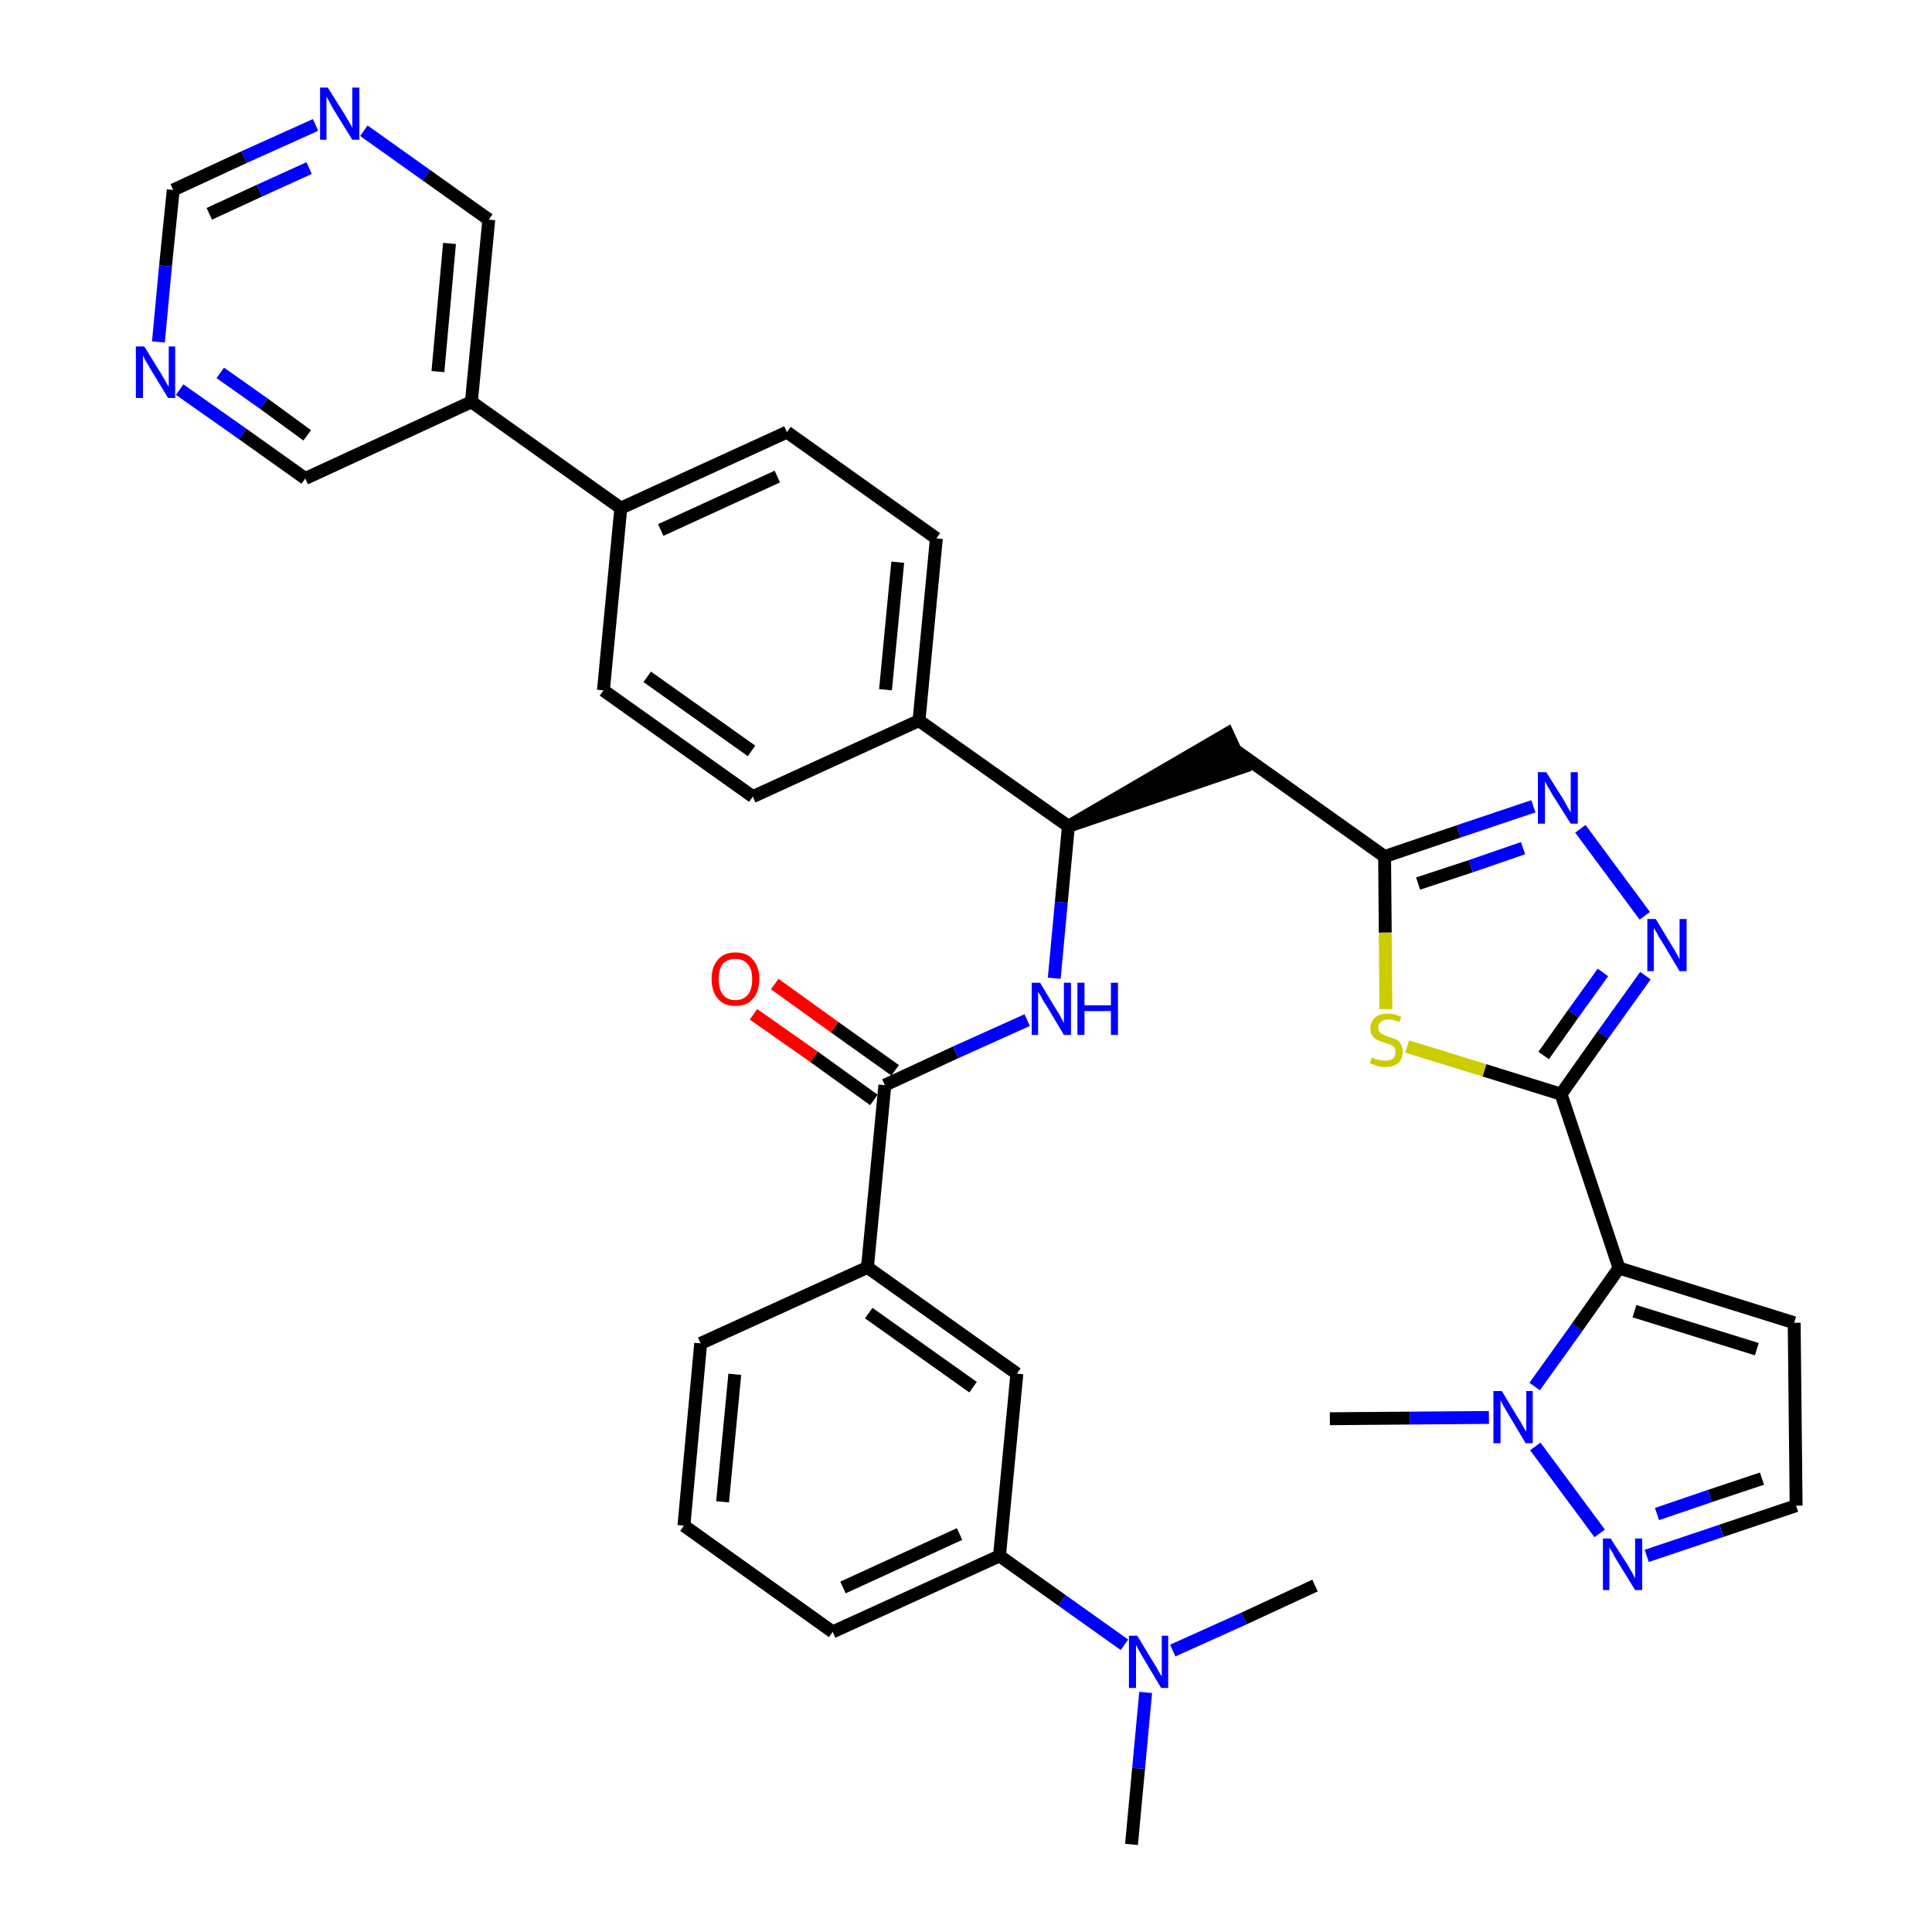 <?xml version='1.0' encoding='iso-8859-1'?>
<svg version='1.1' baseProfile='full'
              xmlns='http://www.w3.org/2000/svg'
                      xmlns:rdkit='http://www.rdkit.org/xml'
                      xmlns:xlink='http://www.w3.org/1999/xlink'
                  xml:space='preserve'
width='300px' height='300px' viewBox='0 0 300 300'>
<!-- END OF HEADER -->
<path class='bond-0 atom-0 atom-1' d='M 175.7,286.4 L 176.8,274.6' style='fill:none;fill-rule:evenodd;stroke:#000000;stroke-width:2.0px;stroke-linecap:butt;stroke-linejoin:miter;stroke-opacity:1' />
<path class='bond-0 atom-0 atom-1' d='M 176.8,274.6 L 177.9,262.8' style='fill:none;fill-rule:evenodd;stroke:#0000FF;stroke-width:2.0px;stroke-linecap:butt;stroke-linejoin:miter;stroke-opacity:1' />
<path class='bond-1 atom-1 atom-2' d='M 182.1,256.3 L 193.2,251.3' style='fill:none;fill-rule:evenodd;stroke:#0000FF;stroke-width:2.0px;stroke-linecap:butt;stroke-linejoin:miter;stroke-opacity:1' />
<path class='bond-1 atom-1 atom-2' d='M 193.2,251.3 L 204.2,246.2' style='fill:none;fill-rule:evenodd;stroke:#000000;stroke-width:2.0px;stroke-linecap:butt;stroke-linejoin:miter;stroke-opacity:1' />
<path class='bond-2 atom-1 atom-3' d='M 174.6,255.4 L 164.9,248.5' style='fill:none;fill-rule:evenodd;stroke:#0000FF;stroke-width:2.0px;stroke-linecap:butt;stroke-linejoin:miter;stroke-opacity:1' />
<path class='bond-2 atom-1 atom-3' d='M 164.9,248.5 L 155.2,241.6' style='fill:none;fill-rule:evenodd;stroke:#000000;stroke-width:2.0px;stroke-linecap:butt;stroke-linejoin:miter;stroke-opacity:1' />
<path class='bond-3 atom-3 atom-4' d='M 155.2,241.6 L 129.3,253.4' style='fill:none;fill-rule:evenodd;stroke:#000000;stroke-width:2.0px;stroke-linecap:butt;stroke-linejoin:miter;stroke-opacity:1' />
<path class='bond-3 atom-3 atom-4' d='M 149.0,238.2 L 130.9,246.5' style='fill:none;fill-rule:evenodd;stroke:#000000;stroke-width:2.0px;stroke-linecap:butt;stroke-linejoin:miter;stroke-opacity:1' />
<path class='bond-36 atom-36 atom-3' d='M 157.9,213.3 L 155.2,241.6' style='fill:none;fill-rule:evenodd;stroke:#000000;stroke-width:2.0px;stroke-linecap:butt;stroke-linejoin:miter;stroke-opacity:1' />
<path class='bond-4 atom-4 atom-5' d='M 129.3,253.4 L 106.2,236.9' style='fill:none;fill-rule:evenodd;stroke:#000000;stroke-width:2.0px;stroke-linecap:butt;stroke-linejoin:miter;stroke-opacity:1' />
<path class='bond-5 atom-5 atom-6' d='M 106.2,236.9 L 108.8,208.6' style='fill:none;fill-rule:evenodd;stroke:#000000;stroke-width:2.0px;stroke-linecap:butt;stroke-linejoin:miter;stroke-opacity:1' />
<path class='bond-5 atom-5 atom-6' d='M 112.2,233.2 L 114.1,213.4' style='fill:none;fill-rule:evenodd;stroke:#000000;stroke-width:2.0px;stroke-linecap:butt;stroke-linejoin:miter;stroke-opacity:1' />
<path class='bond-6 atom-6 atom-7' d='M 108.8,208.6 L 134.7,196.8' style='fill:none;fill-rule:evenodd;stroke:#000000;stroke-width:2.0px;stroke-linecap:butt;stroke-linejoin:miter;stroke-opacity:1' />
<path class='bond-7 atom-7 atom-8' d='M 134.7,196.8 L 137.4,168.5' style='fill:none;fill-rule:evenodd;stroke:#000000;stroke-width:2.0px;stroke-linecap:butt;stroke-linejoin:miter;stroke-opacity:1' />
<path class='bond-35 atom-7 atom-36' d='M 134.7,196.8 L 157.9,213.3' style='fill:none;fill-rule:evenodd;stroke:#000000;stroke-width:2.0px;stroke-linecap:butt;stroke-linejoin:miter;stroke-opacity:1' />
<path class='bond-35 atom-7 atom-36' d='M 134.9,203.9 L 151.1,215.4' style='fill:none;fill-rule:evenodd;stroke:#000000;stroke-width:2.0px;stroke-linecap:butt;stroke-linejoin:miter;stroke-opacity:1' />
<path class='bond-8 atom-8 atom-9' d='M 139.0,166.2 L 129.6,159.5' style='fill:none;fill-rule:evenodd;stroke:#000000;stroke-width:2.0px;stroke-linecap:butt;stroke-linejoin:miter;stroke-opacity:1' />
<path class='bond-8 atom-8 atom-9' d='M 129.6,159.5 L 120.3,152.8' style='fill:none;fill-rule:evenodd;stroke:#FF0000;stroke-width:2.0px;stroke-linecap:butt;stroke-linejoin:miter;stroke-opacity:1' />
<path class='bond-8 atom-8 atom-9' d='M 135.7,170.8 L 126.4,164.1' style='fill:none;fill-rule:evenodd;stroke:#000000;stroke-width:2.0px;stroke-linecap:butt;stroke-linejoin:miter;stroke-opacity:1' />
<path class='bond-8 atom-8 atom-9' d='M 126.4,164.1 L 117.0,157.5' style='fill:none;fill-rule:evenodd;stroke:#FF0000;stroke-width:2.0px;stroke-linecap:butt;stroke-linejoin:miter;stroke-opacity:1' />
<path class='bond-9 atom-8 atom-10' d='M 137.4,168.5 L 148.4,163.4' style='fill:none;fill-rule:evenodd;stroke:#000000;stroke-width:2.0px;stroke-linecap:butt;stroke-linejoin:miter;stroke-opacity:1' />
<path class='bond-9 atom-8 atom-10' d='M 148.4,163.4 L 159.5,158.4' style='fill:none;fill-rule:evenodd;stroke:#0000FF;stroke-width:2.0px;stroke-linecap:butt;stroke-linejoin:miter;stroke-opacity:1' />
<path class='bond-10 atom-10 atom-11' d='M 163.7,151.9 L 164.8,140.1' style='fill:none;fill-rule:evenodd;stroke:#0000FF;stroke-width:2.0px;stroke-linecap:butt;stroke-linejoin:miter;stroke-opacity:1' />
<path class='bond-10 atom-10 atom-11' d='M 164.8,140.1 L 165.9,128.3' style='fill:none;fill-rule:evenodd;stroke:#000000;stroke-width:2.0px;stroke-linecap:butt;stroke-linejoin:miter;stroke-opacity:1' />
<path class='bond-11 atom-11 atom-12' d='M 165.9,128.3 L 193.0,119.1 L 190.6,113.9 Z' style='fill:#000000;fill-rule:evenodd;fill-opacity:1;stroke:#000000;stroke-width:2.0px;stroke-linecap:butt;stroke-linejoin:miter;stroke-opacity:1;' />
<path class='bond-23 atom-11 atom-24' d='M 165.9,128.3 L 142.7,111.9' style='fill:none;fill-rule:evenodd;stroke:#000000;stroke-width:2.0px;stroke-linecap:butt;stroke-linejoin:miter;stroke-opacity:1' />
<path class='bond-12 atom-12 atom-13' d='M 191.8,116.5 L 215.0,133.0' style='fill:none;fill-rule:evenodd;stroke:#000000;stroke-width:2.0px;stroke-linecap:butt;stroke-linejoin:miter;stroke-opacity:1' />
<path class='bond-13 atom-13 atom-14' d='M 215.0,133.0 L 226.5,129.1' style='fill:none;fill-rule:evenodd;stroke:#000000;stroke-width:2.0px;stroke-linecap:butt;stroke-linejoin:miter;stroke-opacity:1' />
<path class='bond-13 atom-13 atom-14' d='M 226.5,129.1 L 238.1,125.2' style='fill:none;fill-rule:evenodd;stroke:#0000FF;stroke-width:2.0px;stroke-linecap:butt;stroke-linejoin:miter;stroke-opacity:1' />
<path class='bond-13 atom-13 atom-14' d='M 220.2,137.2 L 228.4,134.5' style='fill:none;fill-rule:evenodd;stroke:#000000;stroke-width:2.0px;stroke-linecap:butt;stroke-linejoin:miter;stroke-opacity:1' />
<path class='bond-13 atom-13 atom-14' d='M 228.4,134.5 L 236.5,131.7' style='fill:none;fill-rule:evenodd;stroke:#0000FF;stroke-width:2.0px;stroke-linecap:butt;stroke-linejoin:miter;stroke-opacity:1' />
<path class='bond-37 atom-23 atom-13' d='M 215.2,156.7 L 215.1,144.8' style='fill:none;fill-rule:evenodd;stroke:#CCCC00;stroke-width:2.0px;stroke-linecap:butt;stroke-linejoin:miter;stroke-opacity:1' />
<path class='bond-37 atom-23 atom-13' d='M 215.1,144.8 L 215.0,133.0' style='fill:none;fill-rule:evenodd;stroke:#000000;stroke-width:2.0px;stroke-linecap:butt;stroke-linejoin:miter;stroke-opacity:1' />
<path class='bond-14 atom-14 atom-15' d='M 245.4,128.7 L 255.4,142.2' style='fill:none;fill-rule:evenodd;stroke:#0000FF;stroke-width:2.0px;stroke-linecap:butt;stroke-linejoin:miter;stroke-opacity:1' />
<path class='bond-15 atom-15 atom-16' d='M 255.5,151.5 L 248.9,160.7' style='fill:none;fill-rule:evenodd;stroke:#0000FF;stroke-width:2.0px;stroke-linecap:butt;stroke-linejoin:miter;stroke-opacity:1' />
<path class='bond-15 atom-15 atom-16' d='M 248.9,160.7 L 242.4,169.9' style='fill:none;fill-rule:evenodd;stroke:#000000;stroke-width:2.0px;stroke-linecap:butt;stroke-linejoin:miter;stroke-opacity:1' />
<path class='bond-15 atom-15 atom-16' d='M 248.9,151.0 L 244.3,157.4' style='fill:none;fill-rule:evenodd;stroke:#0000FF;stroke-width:2.0px;stroke-linecap:butt;stroke-linejoin:miter;stroke-opacity:1' />
<path class='bond-15 atom-15 atom-16' d='M 244.3,157.4 L 239.7,163.9' style='fill:none;fill-rule:evenodd;stroke:#000000;stroke-width:2.0px;stroke-linecap:butt;stroke-linejoin:miter;stroke-opacity:1' />
<path class='bond-16 atom-16 atom-17' d='M 242.4,169.9 L 251.4,196.9' style='fill:none;fill-rule:evenodd;stroke:#000000;stroke-width:2.0px;stroke-linecap:butt;stroke-linejoin:miter;stroke-opacity:1' />
<path class='bond-22 atom-16 atom-23' d='M 242.4,169.9 L 230.5,166.2' style='fill:none;fill-rule:evenodd;stroke:#000000;stroke-width:2.0px;stroke-linecap:butt;stroke-linejoin:miter;stroke-opacity:1' />
<path class='bond-22 atom-16 atom-23' d='M 230.5,166.2 L 218.5,162.5' style='fill:none;fill-rule:evenodd;stroke:#CCCC00;stroke-width:2.0px;stroke-linecap:butt;stroke-linejoin:miter;stroke-opacity:1' />
<path class='bond-17 atom-17 atom-18' d='M 251.4,196.9 L 278.6,205.4' style='fill:none;fill-rule:evenodd;stroke:#000000;stroke-width:2.0px;stroke-linecap:butt;stroke-linejoin:miter;stroke-opacity:1' />
<path class='bond-17 atom-17 atom-18' d='M 253.8,203.6 L 272.8,209.5' style='fill:none;fill-rule:evenodd;stroke:#000000;stroke-width:2.0px;stroke-linecap:butt;stroke-linejoin:miter;stroke-opacity:1' />
<path class='bond-39 atom-21 atom-17' d='M 238.3,215.3 L 244.9,206.1' style='fill:none;fill-rule:evenodd;stroke:#0000FF;stroke-width:2.0px;stroke-linecap:butt;stroke-linejoin:miter;stroke-opacity:1' />
<path class='bond-39 atom-21 atom-17' d='M 244.9,206.1 L 251.4,196.9' style='fill:none;fill-rule:evenodd;stroke:#000000;stroke-width:2.0px;stroke-linecap:butt;stroke-linejoin:miter;stroke-opacity:1' />
<path class='bond-18 atom-18 atom-19' d='M 278.6,205.4 L 278.9,233.8' style='fill:none;fill-rule:evenodd;stroke:#000000;stroke-width:2.0px;stroke-linecap:butt;stroke-linejoin:miter;stroke-opacity:1' />
<path class='bond-19 atom-19 atom-20' d='M 278.9,233.8 L 267.3,237.7' style='fill:none;fill-rule:evenodd;stroke:#000000;stroke-width:2.0px;stroke-linecap:butt;stroke-linejoin:miter;stroke-opacity:1' />
<path class='bond-19 atom-19 atom-20' d='M 267.3,237.7 L 255.7,241.6' style='fill:none;fill-rule:evenodd;stroke:#0000FF;stroke-width:2.0px;stroke-linecap:butt;stroke-linejoin:miter;stroke-opacity:1' />
<path class='bond-19 atom-19 atom-20' d='M 273.6,229.6 L 265.5,232.3' style='fill:none;fill-rule:evenodd;stroke:#000000;stroke-width:2.0px;stroke-linecap:butt;stroke-linejoin:miter;stroke-opacity:1' />
<path class='bond-19 atom-19 atom-20' d='M 265.5,232.3 L 257.3,235.1' style='fill:none;fill-rule:evenodd;stroke:#0000FF;stroke-width:2.0px;stroke-linecap:butt;stroke-linejoin:miter;stroke-opacity:1' />
<path class='bond-20 atom-20 atom-21' d='M 248.4,238.1 L 238.4,224.6' style='fill:none;fill-rule:evenodd;stroke:#0000FF;stroke-width:2.0px;stroke-linecap:butt;stroke-linejoin:miter;stroke-opacity:1' />
<path class='bond-21 atom-21 atom-22' d='M 231.2,220.1 L 218.9,220.2' style='fill:none;fill-rule:evenodd;stroke:#0000FF;stroke-width:2.0px;stroke-linecap:butt;stroke-linejoin:miter;stroke-opacity:1' />
<path class='bond-21 atom-21 atom-22' d='M 218.9,220.2 L 206.5,220.3' style='fill:none;fill-rule:evenodd;stroke:#000000;stroke-width:2.0px;stroke-linecap:butt;stroke-linejoin:miter;stroke-opacity:1' />
<path class='bond-24 atom-24 atom-25' d='M 142.7,111.9 L 145.4,83.6' style='fill:none;fill-rule:evenodd;stroke:#000000;stroke-width:2.0px;stroke-linecap:butt;stroke-linejoin:miter;stroke-opacity:1' />
<path class='bond-24 atom-24 atom-25' d='M 137.5,107.1 L 139.4,87.3' style='fill:none;fill-rule:evenodd;stroke:#000000;stroke-width:2.0px;stroke-linecap:butt;stroke-linejoin:miter;stroke-opacity:1' />
<path class='bond-38 atom-35 atom-24' d='M 116.9,123.7 L 142.7,111.9' style='fill:none;fill-rule:evenodd;stroke:#000000;stroke-width:2.0px;stroke-linecap:butt;stroke-linejoin:miter;stroke-opacity:1' />
<path class='bond-25 atom-25 atom-26' d='M 145.4,83.6 L 122.2,67.1' style='fill:none;fill-rule:evenodd;stroke:#000000;stroke-width:2.0px;stroke-linecap:butt;stroke-linejoin:miter;stroke-opacity:1' />
<path class='bond-26 atom-26 atom-27' d='M 122.2,67.1 L 96.4,78.9' style='fill:none;fill-rule:evenodd;stroke:#000000;stroke-width:2.0px;stroke-linecap:butt;stroke-linejoin:miter;stroke-opacity:1' />
<path class='bond-26 atom-26 atom-27' d='M 120.7,74.0 L 102.6,82.3' style='fill:none;fill-rule:evenodd;stroke:#000000;stroke-width:2.0px;stroke-linecap:butt;stroke-linejoin:miter;stroke-opacity:1' />
<path class='bond-27 atom-27 atom-28' d='M 96.4,78.9 L 73.2,62.4' style='fill:none;fill-rule:evenodd;stroke:#000000;stroke-width:2.0px;stroke-linecap:butt;stroke-linejoin:miter;stroke-opacity:1' />
<path class='bond-33 atom-27 atom-34' d='M 96.4,78.9 L 93.7,107.2' style='fill:none;fill-rule:evenodd;stroke:#000000;stroke-width:2.0px;stroke-linecap:butt;stroke-linejoin:miter;stroke-opacity:1' />
<path class='bond-28 atom-28 atom-29' d='M 73.2,62.4 L 75.9,34.1' style='fill:none;fill-rule:evenodd;stroke:#000000;stroke-width:2.0px;stroke-linecap:butt;stroke-linejoin:miter;stroke-opacity:1' />
<path class='bond-28 atom-28 atom-29' d='M 68.0,57.7 L 69.8,37.8' style='fill:none;fill-rule:evenodd;stroke:#000000;stroke-width:2.0px;stroke-linecap:butt;stroke-linejoin:miter;stroke-opacity:1' />
<path class='bond-40 atom-33 atom-28' d='M 47.4,74.3 L 73.2,62.4' style='fill:none;fill-rule:evenodd;stroke:#000000;stroke-width:2.0px;stroke-linecap:butt;stroke-linejoin:miter;stroke-opacity:1' />
<path class='bond-29 atom-29 atom-30' d='M 75.9,34.1 L 66.2,27.2' style='fill:none;fill-rule:evenodd;stroke:#000000;stroke-width:2.0px;stroke-linecap:butt;stroke-linejoin:miter;stroke-opacity:1' />
<path class='bond-29 atom-29 atom-30' d='M 66.2,27.2 L 56.5,20.3' style='fill:none;fill-rule:evenodd;stroke:#0000FF;stroke-width:2.0px;stroke-linecap:butt;stroke-linejoin:miter;stroke-opacity:1' />
<path class='bond-30 atom-30 atom-31' d='M 49.0,19.4 L 37.9,24.4' style='fill:none;fill-rule:evenodd;stroke:#0000FF;stroke-width:2.0px;stroke-linecap:butt;stroke-linejoin:miter;stroke-opacity:1' />
<path class='bond-30 atom-30 atom-31' d='M 37.9,24.4 L 26.9,29.5' style='fill:none;fill-rule:evenodd;stroke:#000000;stroke-width:2.0px;stroke-linecap:butt;stroke-linejoin:miter;stroke-opacity:1' />
<path class='bond-30 atom-30 atom-31' d='M 48.0,26.1 L 40.3,29.6' style='fill:none;fill-rule:evenodd;stroke:#0000FF;stroke-width:2.0px;stroke-linecap:butt;stroke-linejoin:miter;stroke-opacity:1' />
<path class='bond-30 atom-30 atom-31' d='M 40.3,29.6 L 32.5,33.2' style='fill:none;fill-rule:evenodd;stroke:#000000;stroke-width:2.0px;stroke-linecap:butt;stroke-linejoin:miter;stroke-opacity:1' />
<path class='bond-31 atom-31 atom-32' d='M 26.9,29.5 L 25.7,41.3' style='fill:none;fill-rule:evenodd;stroke:#000000;stroke-width:2.0px;stroke-linecap:butt;stroke-linejoin:miter;stroke-opacity:1' />
<path class='bond-31 atom-31 atom-32' d='M 25.7,41.3 L 24.6,53.1' style='fill:none;fill-rule:evenodd;stroke:#0000FF;stroke-width:2.0px;stroke-linecap:butt;stroke-linejoin:miter;stroke-opacity:1' />
<path class='bond-32 atom-32 atom-33' d='M 27.9,60.5 L 37.7,67.4' style='fill:none;fill-rule:evenodd;stroke:#0000FF;stroke-width:2.0px;stroke-linecap:butt;stroke-linejoin:miter;stroke-opacity:1' />
<path class='bond-32 atom-32 atom-33' d='M 37.7,67.4 L 47.4,74.3' style='fill:none;fill-rule:evenodd;stroke:#000000;stroke-width:2.0px;stroke-linecap:butt;stroke-linejoin:miter;stroke-opacity:1' />
<path class='bond-32 atom-32 atom-33' d='M 34.2,57.9 L 41.0,62.7' style='fill:none;fill-rule:evenodd;stroke:#0000FF;stroke-width:2.0px;stroke-linecap:butt;stroke-linejoin:miter;stroke-opacity:1' />
<path class='bond-32 atom-32 atom-33' d='M 41.0,62.7 L 47.7,67.6' style='fill:none;fill-rule:evenodd;stroke:#000000;stroke-width:2.0px;stroke-linecap:butt;stroke-linejoin:miter;stroke-opacity:1' />
<path class='bond-34 atom-34 atom-35' d='M 93.7,107.2 L 116.9,123.7' style='fill:none;fill-rule:evenodd;stroke:#000000;stroke-width:2.0px;stroke-linecap:butt;stroke-linejoin:miter;stroke-opacity:1' />
<path class='bond-34 atom-34 atom-35' d='M 100.5,105.1 L 116.7,116.6' style='fill:none;fill-rule:evenodd;stroke:#000000;stroke-width:2.0px;stroke-linecap:butt;stroke-linejoin:miter;stroke-opacity:1' />
<path  class='atom-1' d='M 176.6 254.0
L 179.2 258.3
Q 179.5 258.7, 179.9 259.5
Q 180.3 260.2, 180.4 260.3
L 180.4 254.0
L 181.4 254.0
L 181.4 262.1
L 180.3 262.1
L 177.5 257.4
Q 177.2 256.9, 176.8 256.2
Q 176.5 255.6, 176.4 255.4
L 176.4 262.1
L 175.3 262.1
L 175.3 254.0
L 176.6 254.0
' fill='#0000FF'/>
<path  class='atom-9' d='M 110.5 152.0
Q 110.5 150.1, 111.5 149.0
Q 112.4 147.9, 114.2 147.9
Q 116.0 147.9, 116.9 149.0
Q 117.9 150.1, 117.9 152.0
Q 117.9 154.0, 116.9 155.1
Q 116.0 156.2, 114.2 156.2
Q 112.4 156.2, 111.5 155.1
Q 110.5 154.0, 110.5 152.0
M 114.2 155.3
Q 115.4 155.3, 116.1 154.5
Q 116.8 153.7, 116.8 152.0
Q 116.8 150.5, 116.1 149.7
Q 115.4 148.9, 114.2 148.9
Q 113.0 148.9, 112.3 149.6
Q 111.6 150.4, 111.6 152.0
Q 111.6 153.7, 112.3 154.5
Q 113.0 155.3, 114.2 155.3
' fill='#FF0000'/>
<path  class='atom-10' d='M 161.5 152.6
L 164.1 156.9
Q 164.4 157.3, 164.8 158.1
Q 165.2 158.8, 165.2 158.9
L 165.2 152.6
L 166.3 152.6
L 166.3 160.7
L 165.2 160.7
L 162.4 156.0
Q 162.0 155.5, 161.7 154.8
Q 161.3 154.2, 161.2 154.0
L 161.2 160.7
L 160.2 160.7
L 160.2 152.6
L 161.5 152.6
' fill='#0000FF'/>
<path  class='atom-10' d='M 167.3 152.6
L 168.4 152.6
L 168.4 156.1
L 172.5 156.1
L 172.5 152.6
L 173.6 152.6
L 173.6 160.7
L 172.5 160.7
L 172.5 157.0
L 168.4 157.0
L 168.4 160.7
L 167.3 160.7
L 167.3 152.6
' fill='#0000FF'/>
<path  class='atom-14' d='M 240.1 119.9
L 242.8 124.2
Q 243.0 124.6, 243.4 125.3
Q 243.9 126.1, 243.9 126.2
L 243.9 119.9
L 245.0 119.9
L 245.0 127.9
L 243.9 127.9
L 241.0 123.3
Q 240.7 122.7, 240.3 122.1
Q 240.0 121.5, 239.9 121.3
L 239.9 127.9
L 238.8 127.9
L 238.8 119.9
L 240.1 119.9
' fill='#0000FF'/>
<path  class='atom-15' d='M 257.1 142.7
L 259.7 147.0
Q 260.0 147.4, 260.4 148.2
Q 260.8 148.9, 260.8 149.0
L 260.8 142.7
L 261.9 142.7
L 261.9 150.8
L 260.8 150.8
L 258.0 146.1
Q 257.6 145.6, 257.3 144.9
Q 256.9 144.3, 256.8 144.1
L 256.8 150.8
L 255.8 150.8
L 255.8 142.7
L 257.1 142.7
' fill='#0000FF'/>
<path  class='atom-20' d='M 250.1 238.9
L 252.8 243.1
Q 253.0 243.5, 253.5 244.3
Q 253.9 245.1, 253.9 245.1
L 253.9 238.9
L 255.0 238.9
L 255.0 246.9
L 253.9 246.9
L 251.0 242.2
Q 250.7 241.7, 250.4 241.1
Q 250.0 240.5, 249.9 240.3
L 249.9 246.9
L 248.9 246.9
L 248.9 238.9
L 250.1 238.9
' fill='#0000FF'/>
<path  class='atom-21' d='M 233.2 216.0
L 235.8 220.3
Q 236.1 220.7, 236.5 221.5
Q 236.9 222.2, 237.0 222.3
L 237.0 216.0
L 238.0 216.0
L 238.0 224.1
L 236.9 224.1
L 234.1 219.4
Q 233.8 218.9, 233.4 218.2
Q 233.1 217.6, 233.0 217.4
L 233.0 224.1
L 231.9 224.1
L 231.9 216.0
L 233.2 216.0
' fill='#0000FF'/>
<path  class='atom-23' d='M 213.0 164.2
Q 213.1 164.2, 213.4 164.4
Q 213.8 164.5, 214.2 164.6
Q 214.6 164.7, 215.1 164.7
Q 215.8 164.7, 216.3 164.4
Q 216.7 164.0, 216.7 163.3
Q 216.7 162.9, 216.5 162.6
Q 216.3 162.4, 215.9 162.2
Q 215.6 162.1, 215.0 161.9
Q 214.3 161.7, 213.9 161.5
Q 213.4 161.3, 213.1 160.8
Q 212.8 160.4, 212.8 159.7
Q 212.8 158.7, 213.5 158.0
Q 214.2 157.4, 215.6 157.4
Q 216.5 157.4, 217.6 157.9
L 217.3 158.7
Q 216.3 158.3, 215.6 158.3
Q 214.8 158.3, 214.4 158.7
Q 214.0 159.0, 214.0 159.5
Q 214.0 160.0, 214.2 160.2
Q 214.4 160.5, 214.7 160.6
Q 215.1 160.8, 215.6 161.0
Q 216.3 161.2, 216.8 161.4
Q 217.2 161.6, 217.5 162.1
Q 217.8 162.6, 217.8 163.3
Q 217.8 164.5, 217.1 165.1
Q 216.3 165.7, 215.1 165.7
Q 214.4 165.7, 213.8 165.5
Q 213.3 165.3, 212.7 165.1
L 213.0 164.2
' fill='#CCCC00'/>
<path  class='atom-30' d='M 50.9 13.6
L 53.6 17.9
Q 53.8 18.3, 54.3 19.1
Q 54.7 19.8, 54.7 19.9
L 54.7 13.6
L 55.8 13.6
L 55.8 21.7
L 54.7 21.7
L 51.8 17.0
Q 51.5 16.5, 51.2 15.9
Q 50.8 15.2, 50.7 15.0
L 50.7 21.7
L 49.7 21.7
L 49.7 13.6
L 50.9 13.6
' fill='#0000FF'/>
<path  class='atom-32' d='M 22.4 53.8
L 25.0 58.0
Q 25.3 58.5, 25.7 59.2
Q 26.1 60.0, 26.2 60.0
L 26.2 53.8
L 27.2 53.8
L 27.2 61.8
L 26.1 61.8
L 23.3 57.2
Q 23.0 56.6, 22.6 56.0
Q 22.3 55.4, 22.2 55.2
L 22.2 61.8
L 21.1 61.8
L 21.1 53.8
L 22.4 53.8
' fill='#0000FF'/>
</svg>

